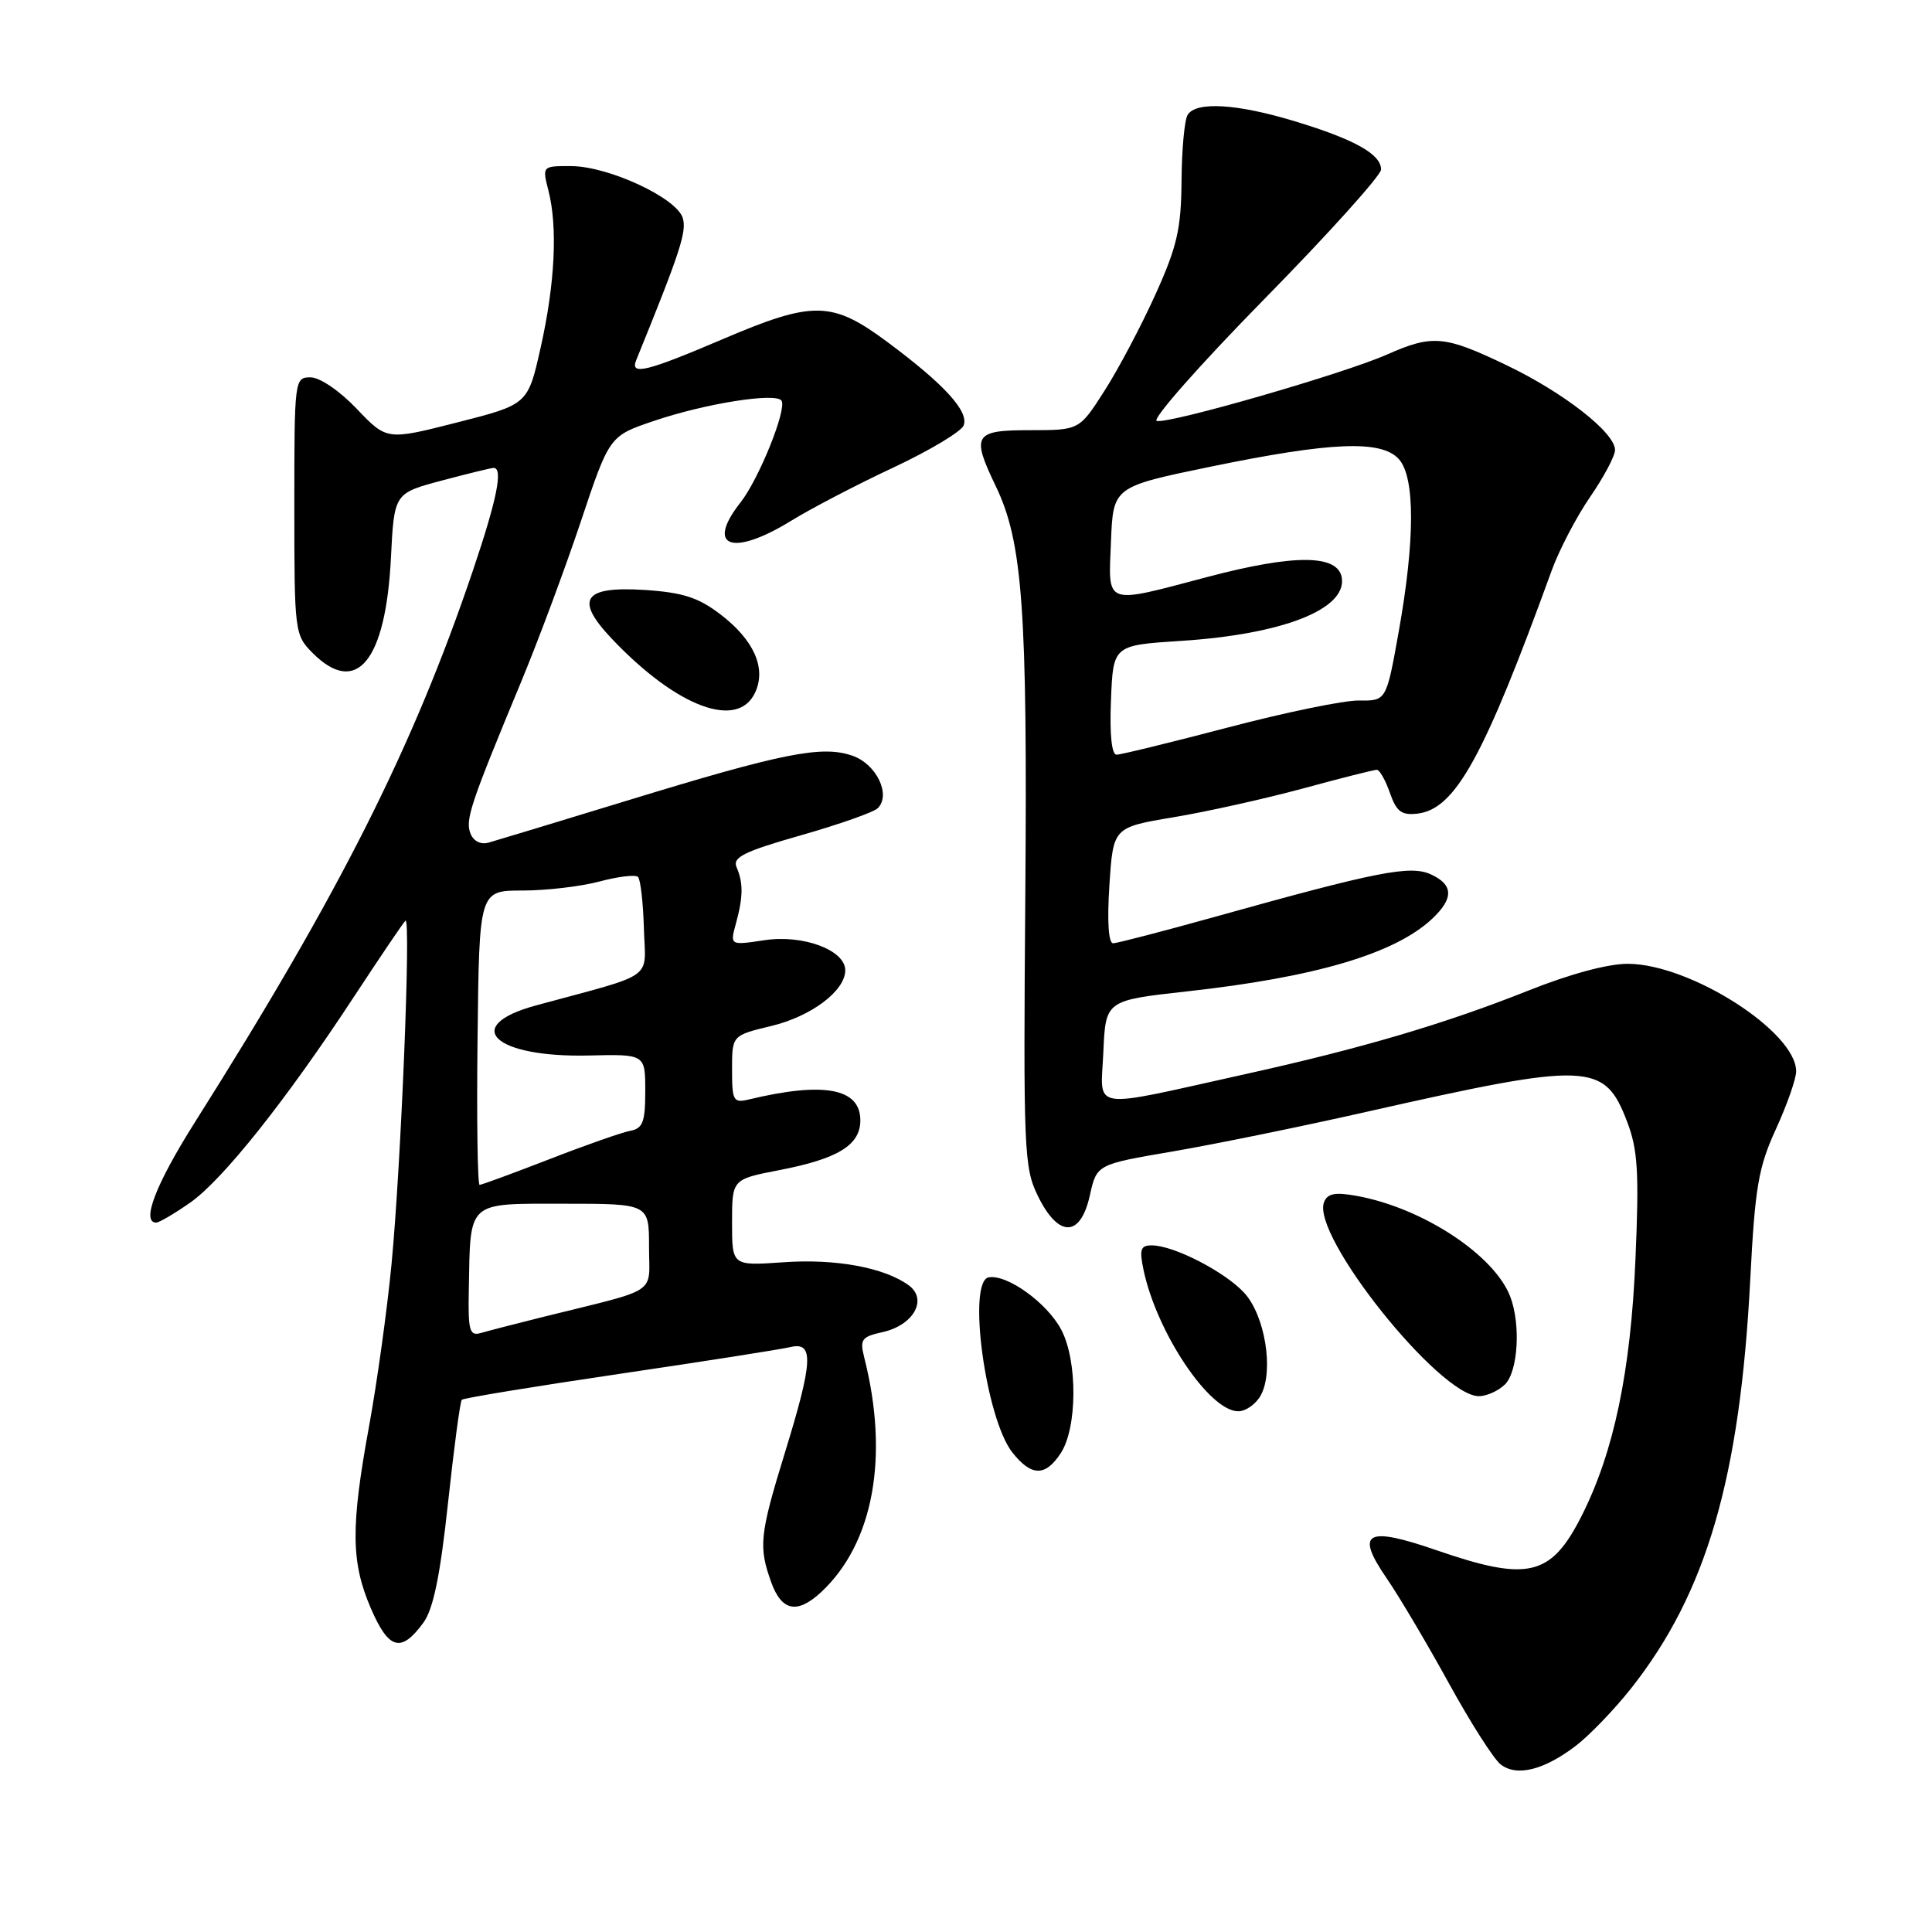 <?xml version="1.0" encoding="UTF-8" standalone="no"?>
<!DOCTYPE svg PUBLIC "-//W3C//DTD SVG 1.1//EN" "http://www.w3.org/Graphics/SVG/1.1/DTD/svg11.dtd" >
<svg xmlns="http://www.w3.org/2000/svg" xmlns:xlink="http://www.w3.org/1999/xlink" version="1.1" viewBox="0 0 256 256">
 <g >
 <path fill="currentColor"
d=" M 208.79 231.34 C 210.60 229.96 213.90 226.53 216.12 223.73 C 226.13 211.06 230.57 195.81 231.92 169.48 C 232.55 157.31 232.99 154.69 235.32 149.61 C 236.79 146.39 238.00 142.95 238.00 141.96 C 238.00 136.73 224.06 127.79 215.78 127.71 C 213.12 127.68 208.07 129.04 202.43 131.29 C 191.48 135.65 180.38 138.93 165.00 142.33 C 143.97 146.99 145.86 147.28 146.20 139.40 C 146.50 132.56 146.50 132.56 157.32 131.36 C 174.32 129.48 184.82 126.37 189.75 121.76 C 192.65 119.04 192.60 117.23 189.58 115.85 C 186.86 114.62 182.51 115.47 161.00 121.48 C 154.12 123.40 148.05 124.97 147.50 124.99 C 146.88 125.00 146.69 122.11 147.00 117.32 C 147.50 109.63 147.50 109.63 155.50 108.29 C 159.90 107.56 167.61 105.84 172.64 104.48 C 177.66 103.11 182.07 102.00 182.44 102.00 C 182.80 102.00 183.58 103.37 184.17 105.06 C 185.04 107.55 185.71 108.05 187.82 107.81 C 192.84 107.21 196.60 100.39 205.62 75.56 C 206.61 72.84 208.90 68.46 210.71 65.83 C 212.52 63.20 214.00 60.41 214.00 59.63 C 214.00 57.33 207.19 52.01 199.60 48.38 C 191.41 44.45 189.81 44.31 183.78 46.98 C 178.07 49.51 155.02 56.16 153.28 55.78 C 152.55 55.63 158.94 48.38 167.48 39.68 C 176.02 30.99 183.00 23.23 183.00 22.46 C 183.00 20.44 179.51 18.48 171.64 16.09 C 163.93 13.74 158.48 13.41 157.37 15.22 C 156.95 15.88 156.59 19.82 156.56 23.97 C 156.51 30.31 155.97 32.68 153.11 39.00 C 151.25 43.12 148.22 48.86 146.37 51.75 C 143.02 57.00 143.02 57.00 136.51 57.00 C 129.05 57.00 128.67 57.61 131.95 64.43 C 135.51 71.84 136.15 80.73 135.86 118.50 C 135.59 152.56 135.68 154.72 137.54 158.50 C 140.25 164.03 143.17 163.99 144.41 158.40 C 145.32 154.29 145.32 154.29 155.41 152.57 C 160.96 151.62 172.47 149.27 181.00 147.34 C 210.59 140.66 212.59 140.73 215.60 148.63 C 217.02 152.33 217.20 155.32 216.71 166.78 C 216.08 181.78 213.84 192.43 209.57 200.87 C 205.50 208.90 202.49 209.61 190.31 205.40 C 180.99 202.19 179.54 203.02 183.76 209.16 C 185.40 211.55 189.09 217.78 191.96 223.00 C 194.83 228.22 197.92 233.08 198.84 233.79 C 200.96 235.45 204.56 234.56 208.79 231.34 Z  M 56.11 215.00 C 57.42 213.20 58.33 208.75 59.36 199.19 C 60.15 191.87 60.97 185.70 61.19 185.48 C 61.41 185.25 70.80 183.71 82.05 182.05 C 93.30 180.39 103.51 178.79 104.75 178.49 C 107.87 177.76 107.73 180.39 104.00 192.50 C 100.65 203.39 100.49 204.94 102.20 209.68 C 103.58 213.50 105.65 213.90 108.81 210.96 C 115.75 204.50 117.85 192.99 114.51 179.85 C 113.91 177.49 114.17 177.12 116.92 176.52 C 121.05 175.61 122.97 172.18 120.41 170.31 C 117.18 167.95 110.71 166.76 103.75 167.26 C 97.00 167.73 97.00 167.73 97.00 162.00 C 97.00 156.26 97.00 156.26 103.25 155.05 C 111.04 153.55 114.00 151.73 114.00 148.45 C 114.00 144.20 109.17 143.30 99.25 145.68 C 97.17 146.18 97.00 145.88 97.00 141.71 C 97.00 137.20 97.00 137.20 102.19 135.95 C 107.50 134.68 112.00 131.29 112.00 128.57 C 112.00 125.89 106.43 123.81 101.30 124.58 C 96.72 125.27 96.72 125.27 97.51 122.38 C 98.48 118.85 98.50 116.99 97.60 114.91 C 97.03 113.60 98.58 112.83 106.13 110.68 C 111.21 109.23 115.78 107.62 116.31 107.09 C 118.09 105.31 116.14 101.25 112.96 100.14 C 108.93 98.73 103.74 99.76 83.08 106.09 C 73.96 108.88 65.71 111.38 64.75 111.65 C 63.69 111.95 62.73 111.46 62.33 110.42 C 61.64 108.62 62.33 106.54 68.99 90.50 C 71.28 85.00 74.86 75.39 76.95 69.14 C 80.75 57.77 80.75 57.77 86.63 55.78 C 93.44 53.46 102.87 51.97 103.56 53.10 C 104.28 54.25 100.55 63.49 98.12 66.58 C 93.45 72.51 97.03 73.81 104.84 69.00 C 107.52 67.35 113.63 64.17 118.42 61.93 C 123.21 59.68 127.38 57.18 127.69 56.37 C 128.40 54.51 125.13 50.93 117.64 45.36 C 110.22 39.84 107.79 39.80 95.62 45.00 C 85.71 49.23 83.47 49.78 84.29 47.75 C 90.14 33.37 91.03 30.66 90.46 28.86 C 89.61 26.20 80.61 22.02 75.67 22.01 C 71.85 22.00 71.84 22.00 72.67 25.25 C 73.91 30.10 73.54 37.59 71.64 46.05 C 69.95 53.59 69.95 53.59 60.60 55.97 C 51.26 58.35 51.26 58.35 47.28 54.18 C 45.02 51.80 42.38 50.00 41.15 50.00 C 39.03 50.00 39.00 50.26 39.00 67.05 C 39.00 83.81 39.04 84.13 41.45 86.55 C 47.24 92.33 51.11 87.60 51.80 73.93 C 52.23 65.36 52.23 65.36 58.53 63.68 C 61.99 62.76 65.09 62.00 65.41 62.00 C 66.69 62.00 65.85 66.18 62.66 75.61 C 54.72 99.08 45.00 118.36 25.82 148.71 C 20.63 156.93 18.68 162.00 20.70 162.00 C 21.08 162.00 23.09 160.83 25.15 159.39 C 29.46 156.41 37.92 145.78 46.95 132.00 C 50.38 126.78 53.42 122.28 53.72 122.00 C 54.48 121.30 53.15 154.24 51.88 167.50 C 51.30 173.55 49.96 183.20 48.91 188.94 C 46.46 202.34 46.50 206.98 49.14 213.11 C 51.51 218.61 53.15 219.06 56.11 215.00 Z  M 140.55 192.56 C 142.76 189.20 142.80 180.34 140.63 176.21 C 138.77 172.65 133.43 168.81 131.00 169.26 C 128.14 169.79 130.60 187.94 134.13 192.44 C 136.66 195.65 138.51 195.68 140.55 192.56 Z  M 167.08 184.85 C 168.81 181.61 167.62 174.30 164.87 171.31 C 162.29 168.51 155.59 165.06 152.67 165.02 C 151.13 165.00 150.95 165.52 151.52 168.25 C 153.26 176.56 160.25 187.00 164.07 187.00 C 165.09 187.00 166.45 186.03 167.08 184.85 Z  M 199.43 183.43 C 201.15 181.70 201.52 175.50 200.12 171.82 C 198.01 166.29 188.50 160.04 179.76 158.46 C 176.89 157.94 175.89 158.14 175.44 159.30 C 173.74 163.72 190.74 185.00 195.96 185.00 C 197.00 185.00 198.56 184.29 199.43 183.43 Z  M 100.08 91.72 C 101.55 88.49 99.88 84.78 95.44 81.39 C 92.52 79.16 90.45 78.50 85.39 78.17 C 77.25 77.66 76.10 79.41 81.12 84.69 C 89.73 93.75 97.80 96.74 100.08 91.72 Z  M 147.21 92.75 C 147.50 85.50 147.50 85.50 156.50 84.92 C 169.94 84.05 178.39 80.75 177.80 76.60 C 177.35 73.45 171.57 73.40 160.07 76.43 C 146.17 80.10 146.86 80.35 147.21 71.75 C 147.50 64.50 147.50 64.50 160.50 61.82 C 176.42 58.54 183.04 58.28 185.35 60.83 C 187.51 63.22 187.51 71.50 185.35 83.63 C 183.70 92.87 183.70 92.87 180.08 92.82 C 178.10 92.79 170.29 94.40 162.73 96.39 C 155.17 98.37 148.52 100.00 147.95 100.00 C 147.30 100.00 147.02 97.29 147.21 92.75 Z  M 62.12 170.82 C 62.34 159.00 61.78 159.50 74.75 159.50 C 86.00 159.50 86.00 159.50 86.00 165.21 C 86.00 171.67 87.56 170.63 72.00 174.49 C 68.42 175.38 64.71 176.34 63.75 176.62 C 62.21 177.07 62.01 176.39 62.12 170.82 Z  M 63.28 137.50 C 63.50 118.00 63.50 118.00 69.24 118.00 C 72.39 118.00 76.99 117.46 79.45 116.80 C 81.92 116.14 84.21 115.87 84.54 116.20 C 84.87 116.53 85.22 119.60 85.32 123.02 C 85.52 129.99 87.12 128.85 71.00 133.23 C 61.02 135.95 65.47 140.15 78.00 139.86 C 85.50 139.68 85.50 139.68 85.50 144.58 C 85.50 148.68 85.18 149.53 83.50 149.84 C 82.40 150.05 77.57 151.74 72.77 153.61 C 67.97 155.47 63.82 157.00 63.55 157.00 C 63.28 157.00 63.15 148.23 63.28 137.50 Z "/>
</g>
</svg>